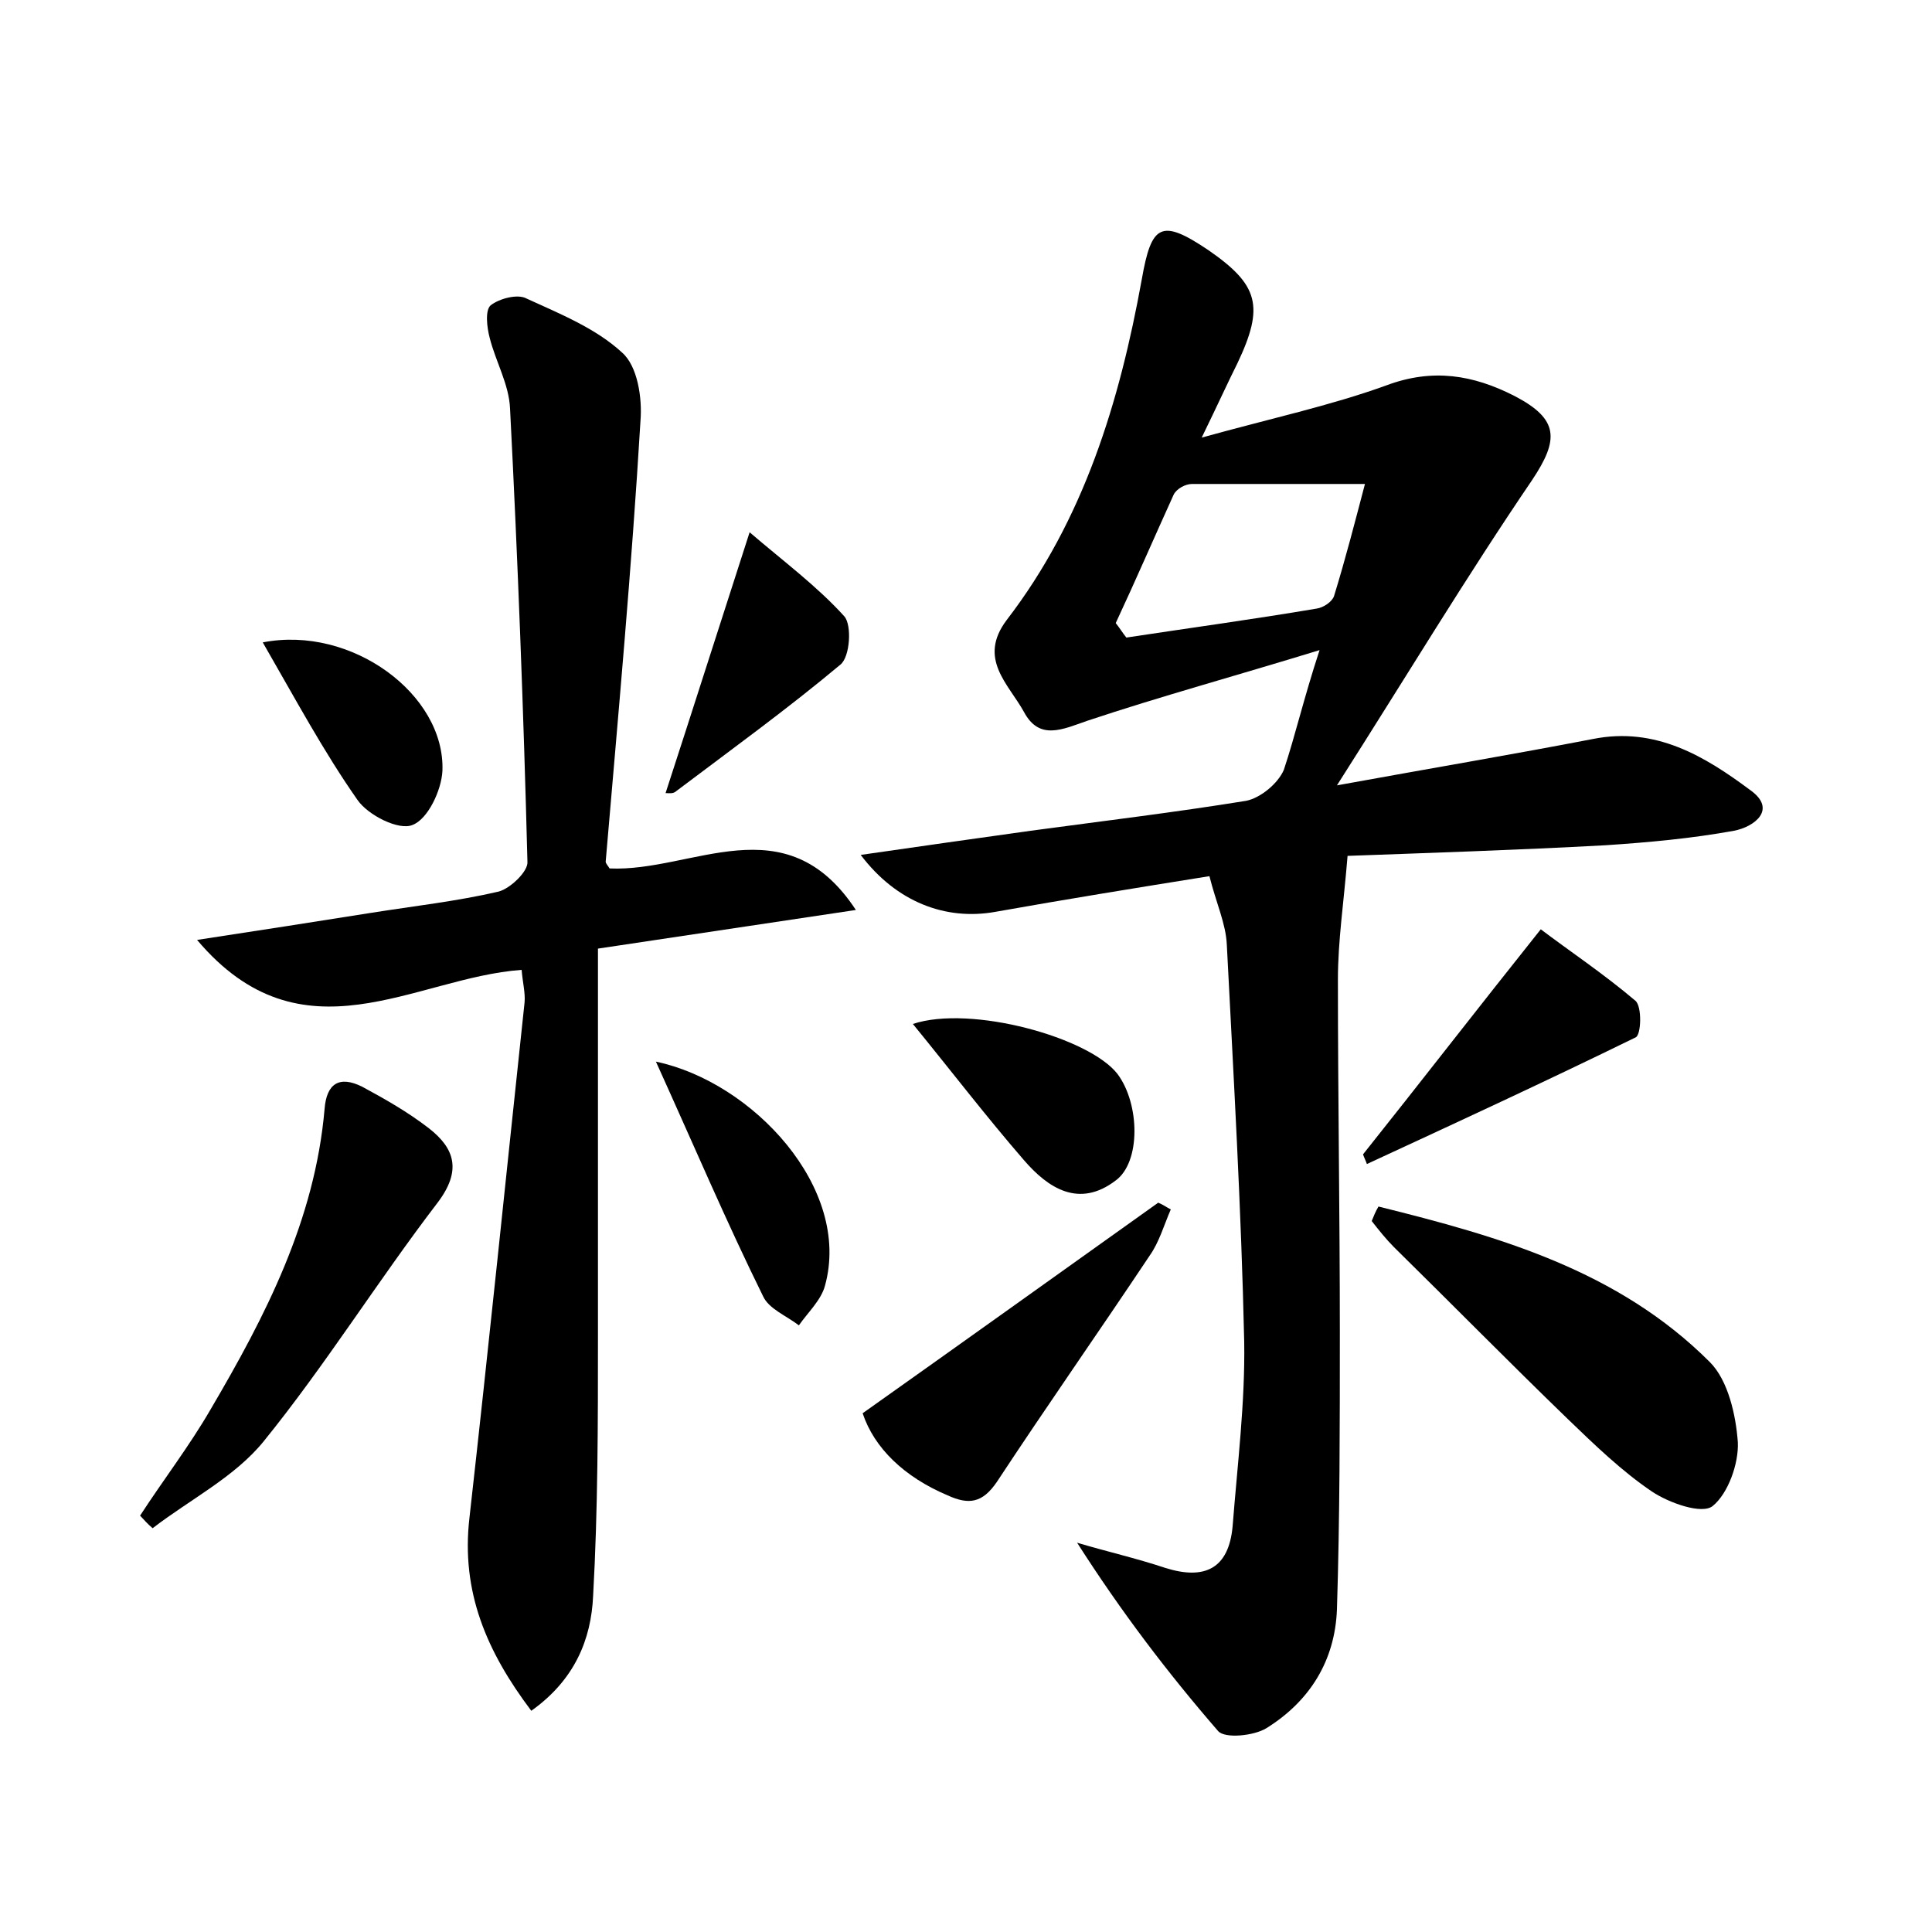 <?xml version="1.0" encoding="utf-8"?>
<!-- Generator: Adobe Illustrator 22.0.0, SVG Export Plug-In . SVG Version: 6.00 Build 0)  -->
<svg version="1.1" id="图层_1" xmlns="http://www.w3.org/2000/svg" xmlns:xlink="http://www.w3.org/1999/xlink" x="0px" y="0px"
	 viewBox="0 0 200 200" style="enable-background:new 0 0 200 200;" xml:space="preserve">
<style type="text/css">
	.st0{fill:#FFFFFF;}
</style>
<g>
	
	<path d="M136.6,67.3c-8.8,2.7-16.5,4.8-24,7.3c-2.6,0.9-5,2.1-6.6-0.9c-1.6-2.9-4.8-5.5-1.8-9.5c8-10.4,11.7-22.6,14-35.3
		c1-5.7,2-6.3,6.9-3c5.2,3.6,5.8,5.8,3,11.7c-1,2-1.9,4-3.7,7.7c7.2-2,13.3-3.3,19.1-5.4c4.8-1.8,9-1.1,13.3,1.1
		c4.6,2.4,4.6,4.5,1.8,8.7c-6.8,10-13,20.3-20.2,31.6c9.9-1.8,18.2-3.2,26.5-4.8c6.5-1.3,11.6,1.8,16.3,5.3c2.8,2,0.4,3.8-1.7,4.2
		c-4.4,0.8-8.8,1.2-13.3,1.5c-9.2,0.5-18.5,0.8-26.7,1.1c-0.4,4.9-1,8.8-1,12.8c0,12.2,0.2,24.3,0.2,36.5c0,9.6,0,19.2-0.3,28.7
		c-0.2,5.3-2.8,9.5-7.3,12.3c-1.3,0.8-4.3,1.1-5,0.3c-5.2-6-10-12.3-14.6-19.5c3,0.9,6.1,1.6,9.1,2.6c4.1,1.3,6.6,0.1,7-4.3
		c0.5-6.4,1.3-12.8,1.2-19.1c-0.3-13.7-1.1-27.4-1.8-41.1c-0.1-2.2-1.1-4.3-1.8-7.1c-7.5,1.2-14.9,2.4-22.2,3.7
		c-5.1,0.9-10.2-1-13.9-5.9c6.2-0.9,11.9-1.7,17.6-2.5c7.4-1,14.9-1.9,22.3-3.1c1.5-0.3,3.3-1.8,3.9-3.2
		C134.1,76.1,134.9,72.5,136.6,67.3z M115.5,64.5c0.4,0.5,0.7,1,1.1,1.5c6.6-1,13.2-1.9,19.7-3c0.7-0.1,1.6-0.7,1.8-1.3
		c1.2-3.9,2.2-7.8,3.2-11.6c-6.4,0-12.2,0-17.9,0c-0.7,0-1.6,0.5-1.9,1.1C119.5,55.6,117.6,60,115.5,64.5z"/>
	<path d="M54,100.4c-11.1,0.8-22.7,9.8-33.6-3.1c6.6-1,12.3-1.9,18-2.8c4.4-0.7,8.9-1.2,13.2-2.2c1.2-0.3,3.1-2.1,3-3.1
		c-0.4-15.6-1-31.3-1.8-46.9c-0.1-2.5-1.5-4.9-2.1-7.3c-0.3-1.1-0.5-2.9,0.1-3.4c0.9-0.7,2.8-1.2,3.7-0.7c3.5,1.6,7.2,3.1,9.9,5.6
		c1.6,1.4,2.1,4.7,1.9,7.1C65.4,58.7,64,74,62.7,89.2c0,0.2,0.3,0.5,0.4,0.7c8.6,0.4,18.2-6.8,25.5,4.3c-8.7,1.3-17.4,2.6-26.7,4
		c0,13.6,0,26.8,0,40.1c0,9,0,17.9-0.5,26.9c-0.2,4.5-1.9,8.7-6.4,11.9c-4.6-6.1-7.3-12.3-6.4-20c2-17.8,3.8-35.5,5.7-53.3
		C54.4,102.8,54.1,101.7,54,100.4z"/>
	<path d="M142.7,124.9c12.5,3.1,24.8,6.6,34.3,16.1c1.9,1.9,2.7,5.5,2.9,8.3c0.1,2.2-1,5.3-2.6,6.6c-1.1,0.9-4.5-0.3-6.3-1.5
		c-3.1-2.1-5.9-4.8-8.7-7.5c-6.1-5.9-12-11.9-18-17.8c-0.8-0.8-1.6-1.8-2.3-2.7C142.2,125.9,142.4,125.4,142.7,124.9z"/>
	<path d="M14.5,156.9c2.4-3.7,5.1-7.2,7.3-11c5.7-9.7,10.8-19.6,11.8-31.1c0.2-2.6,1.5-3.5,3.9-2.3c2.4,1.3,4.7,2.6,6.9,4.3
		c2.7,2.1,3.4,4.4,0.9,7.7c-6.2,8.1-11.6,16.8-18,24.7c-3,3.7-7.6,6-11.5,9C15.2,157.7,14.9,157.3,14.5,156.9z"/>
	<path d="M121.2,125.2c-0.7,1.6-1.2,3.4-2.2,4.8c-5.2,7.8-10.6,15.5-15.8,23.4c-1.5,2.2-2.9,2.4-5.1,1.4c-4.5-1.9-7.6-4.9-8.8-8.5
		c10.3-7.3,20.5-14.6,30.6-21.8C120.4,124.7,120.8,125,121.2,125.2z"/>
	<path d="M141.1,119.5c5.9-7.4,11.7-14.9,18.4-23.3c2.9,2.2,6.5,4.6,9.8,7.4c0.7,0.6,0.6,3.6,0,3.8c-9.2,4.5-18.5,8.8-27.8,13.1
		C141.4,120.2,141.2,119.8,141.1,119.5z"/>
	<path d="M94.5,106c6-2,18.3,1.4,21.2,5.2c2.3,3.1,2.4,9.1-0.2,11c-3.8,2.9-7,0.8-9.5-2.1C102.1,115.6,98.5,110.9,94.5,106z"/>
	<path d="M68.9,82.1c2.8-8.6,5.5-17.1,8.7-27c3.5,3,7,5.6,9.8,8.7c0.8,0.9,0.6,4.2-0.4,5c-5.5,4.6-11.3,8.8-17,13.1
		C69.7,82.2,69.2,82.1,68.9,82.1z"/>
	<path d="M67.9,109.9c10,2.1,20.3,13.1,17.5,23.2c-0.4,1.5-1.8,2.8-2.7,4.1c-1.3-1-3.1-1.7-3.7-3C75.2,126.5,71.8,118.5,67.9,109.9z
		"/>
	<path d="M27.2,66.5c9.2-1.8,18.9,5.4,18.6,13.3c-0.1,2-1.5,5-3.1,5.6c-1.4,0.6-4.6-1-5.7-2.6C33.5,77.8,30.6,72.4,27.2,66.5z"/>
	
</g>
</svg>

